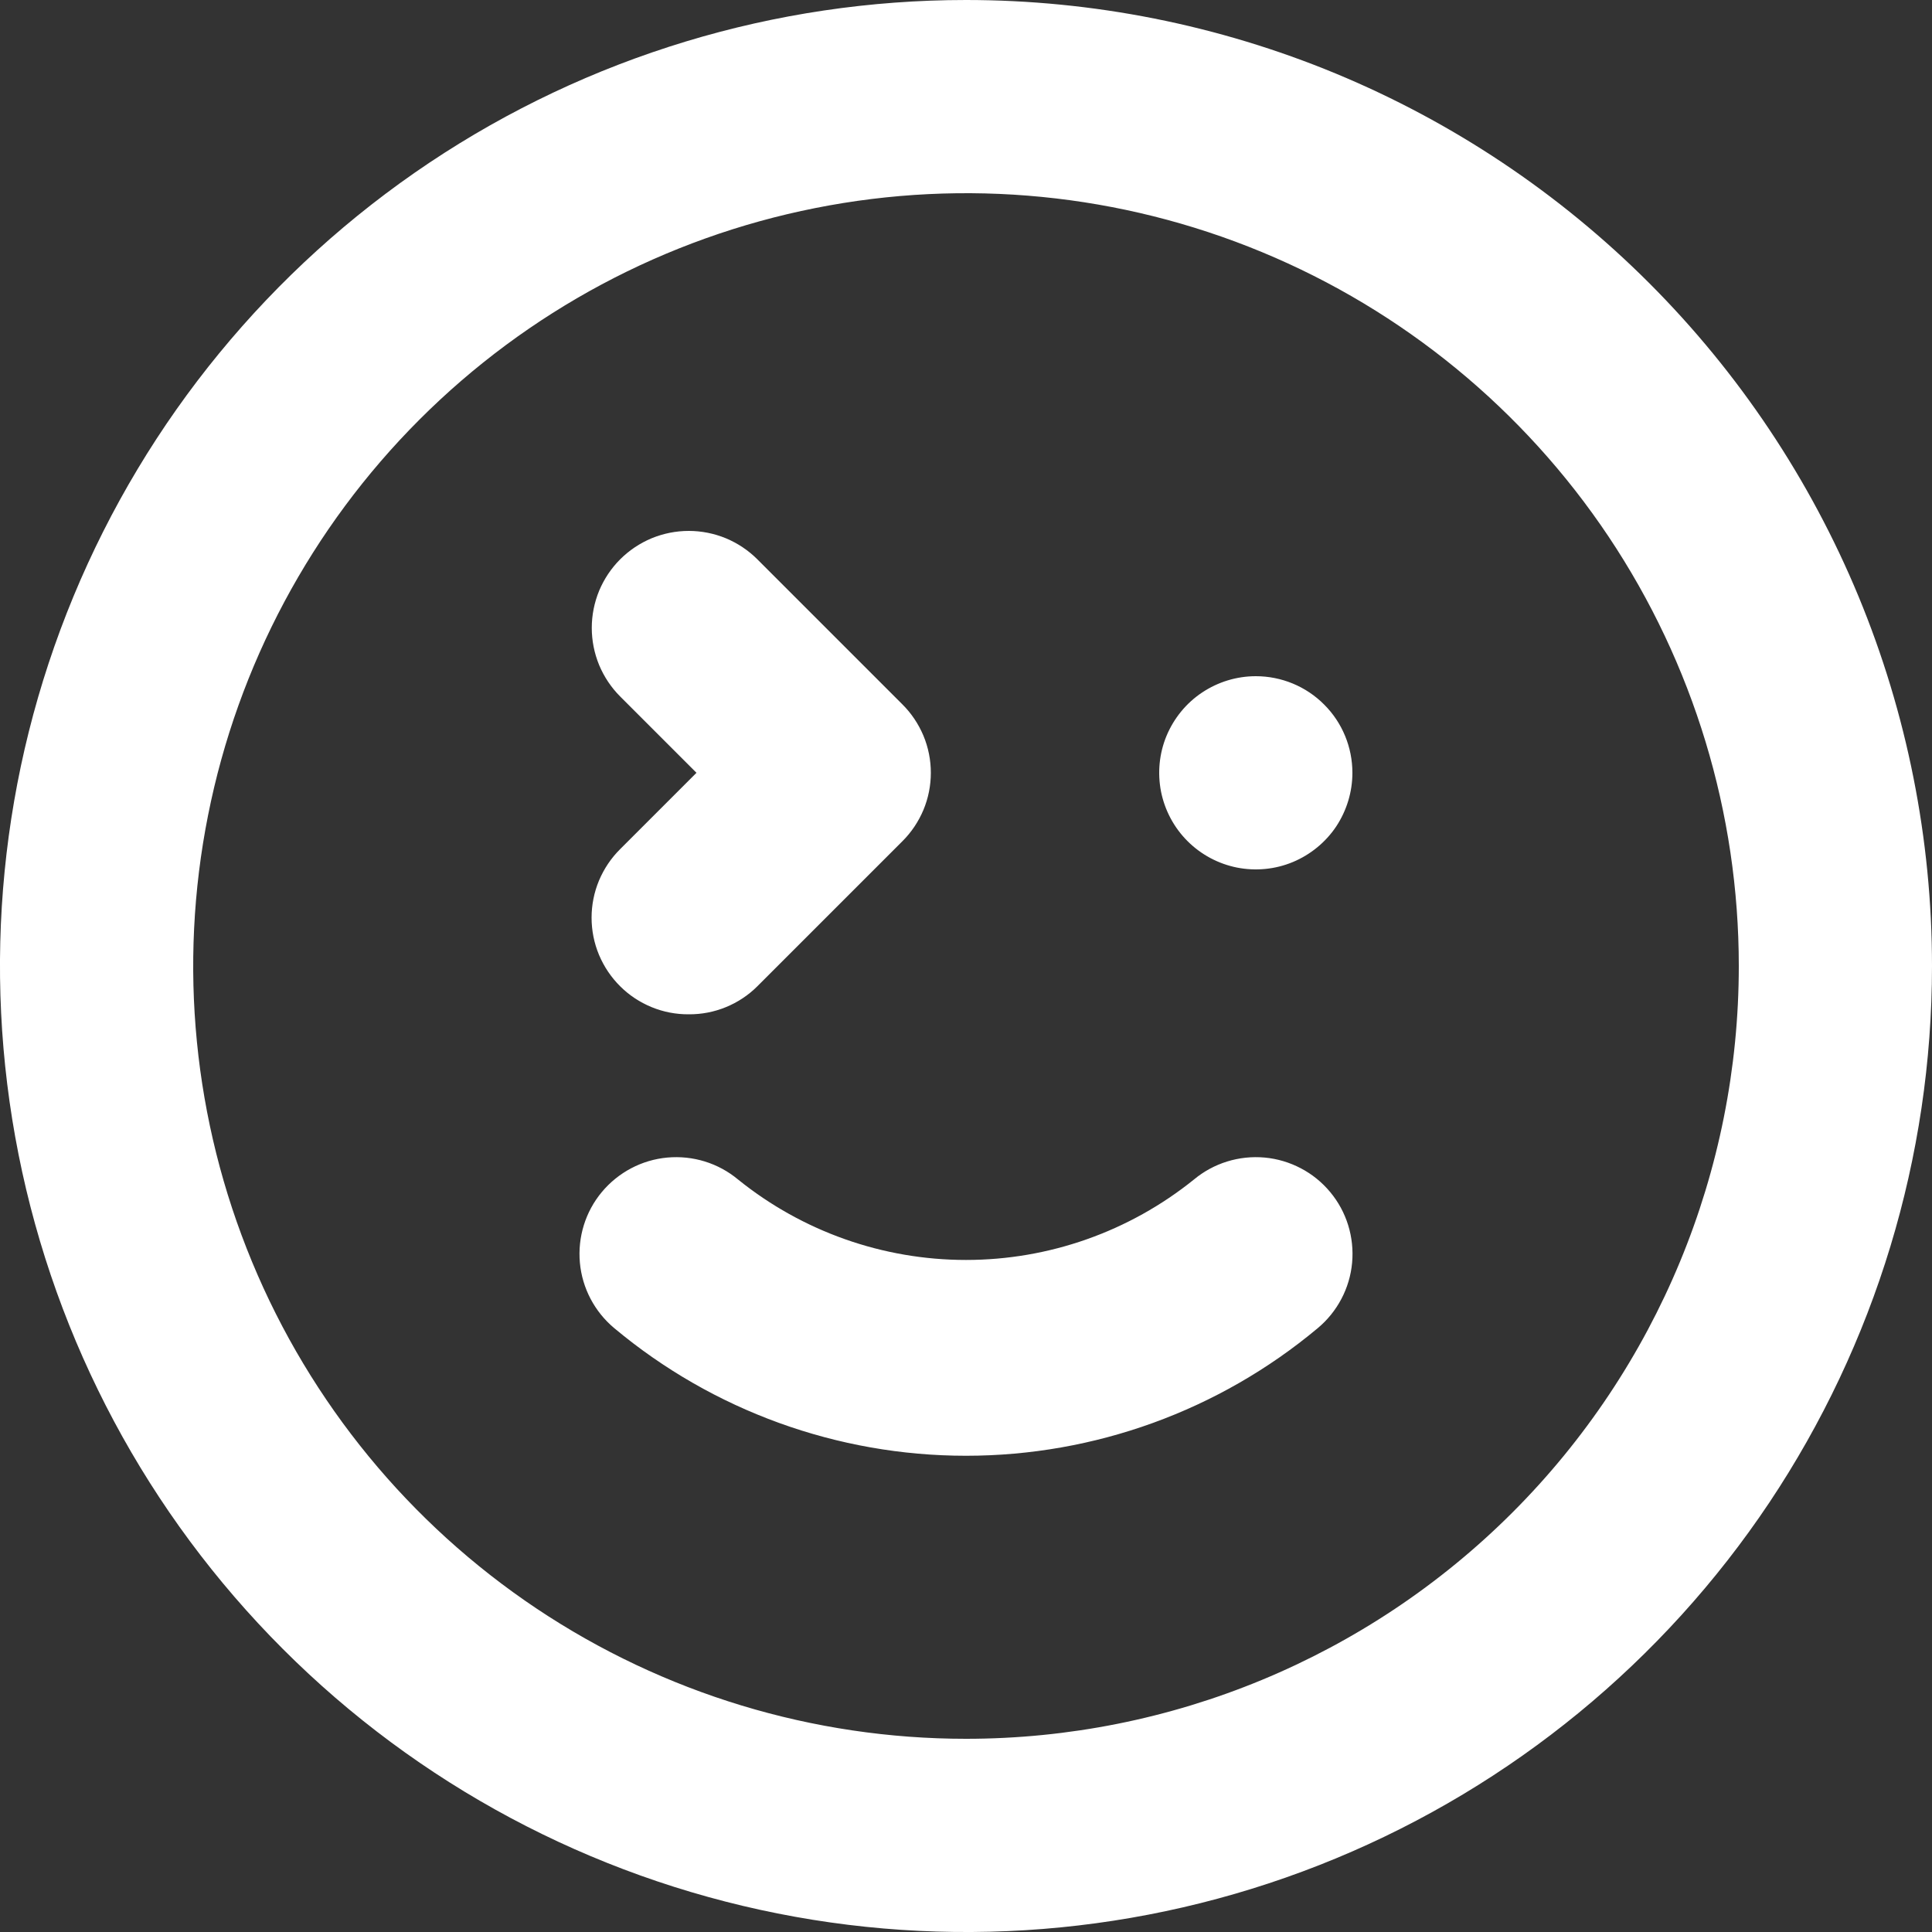 <svg width="20" height="20" viewBox="0 0 20 20" fill="none" xmlns="http://www.w3.org/2000/svg">
<rect x="0" y="0" width="20" height="20" fill="#333333" stroke="none"/>
<path d="M6.42 10.21C6.513 10.303 6.624 10.376 6.746 10.426C6.868 10.476 6.998 10.501 7.13 10.5C7.262 10.501 7.392 10.476 7.514 10.426C7.636 10.376 7.747 10.303 7.84 10.21L9.34 8.71C9.434 8.617 9.508 8.506 9.559 8.385C9.61 8.263 9.636 8.132 9.636 8C9.636 7.868 9.61 7.737 9.559 7.615C9.508 7.494 9.434 7.383 9.34 7.29L7.84 5.79C7.747 5.697 7.636 5.623 7.514 5.572C7.392 5.522 7.262 5.496 7.13 5.496C6.998 5.496 6.868 5.522 6.746 5.572C6.624 5.623 6.513 5.697 6.42 5.79C6.327 5.883 6.253 5.994 6.202 6.116C6.152 6.238 6.126 6.368 6.126 6.5C6.126 6.632 6.152 6.762 6.202 6.884C6.253 7.006 6.327 7.117 6.42 7.21L7.21 8L6.42 8.79C6.326 8.883 6.252 8.994 6.201 9.115C6.15 9.237 6.124 9.368 6.124 9.5C6.124 9.632 6.15 9.763 6.201 9.885C6.252 10.006 6.326 10.117 6.42 10.21ZM12.36 12.21C11.691 12.749 10.859 13.043 10 13.043C9.141 13.043 8.308 12.749 7.64 12.21C7.436 12.04 7.173 11.959 6.908 11.983C6.644 12.007 6.4 12.136 6.23 12.34C6.06 12.544 5.979 12.807 6.003 13.072C6.027 13.336 6.156 13.58 6.36 13.75C7.381 14.603 8.67 15.07 10 15.07C11.33 15.07 12.619 14.603 13.64 13.75C13.844 13.58 13.973 13.336 13.997 13.072C14.021 12.807 13.94 12.544 13.77 12.34C13.686 12.239 13.583 12.155 13.466 12.094C13.35 12.033 13.223 11.995 13.092 11.983C12.828 11.959 12.564 12.04 12.36 12.21ZM13 7C12.802 7 12.609 7.059 12.444 7.169C12.28 7.278 12.152 7.435 12.076 7.617C12 7.8 11.981 8.001 12.019 8.195C12.058 8.389 12.153 8.567 12.293 8.707C12.433 8.847 12.611 8.942 12.805 8.981C12.999 9.019 13.2 9 13.383 8.924C13.565 8.848 13.722 8.72 13.832 8.556C13.941 8.391 14 8.198 14 8C14 7.735 13.895 7.48 13.707 7.293C13.52 7.105 13.265 7 13 7ZM10 0C8.022 0 6.089 0.586 4.444 1.685C2.8 2.784 1.518 4.346 0.761 6.173C0.004 8 -0.194 10.011 0.192 11.951C0.578 13.891 1.53 15.672 2.929 17.071C4.327 18.47 6.109 19.422 8.049 19.808C9.989 20.194 12 19.996 13.827 19.239C15.654 18.482 17.216 17.2 18.315 15.556C19.413 13.911 20 11.978 20 10C20 8.687 19.741 7.386 19.239 6.173C18.736 4.96 18 3.858 17.071 2.929C16.142 2 15.04 1.264 13.827 0.761C12.614 0.259 11.313 0 10 0ZM10 18C8.418 18 6.871 17.531 5.555 16.652C4.24 15.773 3.214 14.523 2.609 13.062C2.003 11.6 1.845 9.991 2.154 8.439C2.462 6.887 3.224 5.462 4.343 4.343C5.462 3.224 6.887 2.462 8.439 2.154C9.991 1.845 11.6 2.003 13.062 2.609C14.523 3.214 15.773 4.24 16.652 5.555C17.531 6.871 18 8.418 18 10C18 12.122 17.157 14.157 15.657 15.657C14.157 17.157 12.122 18 10 18Z" fill="white"/>
</svg>
